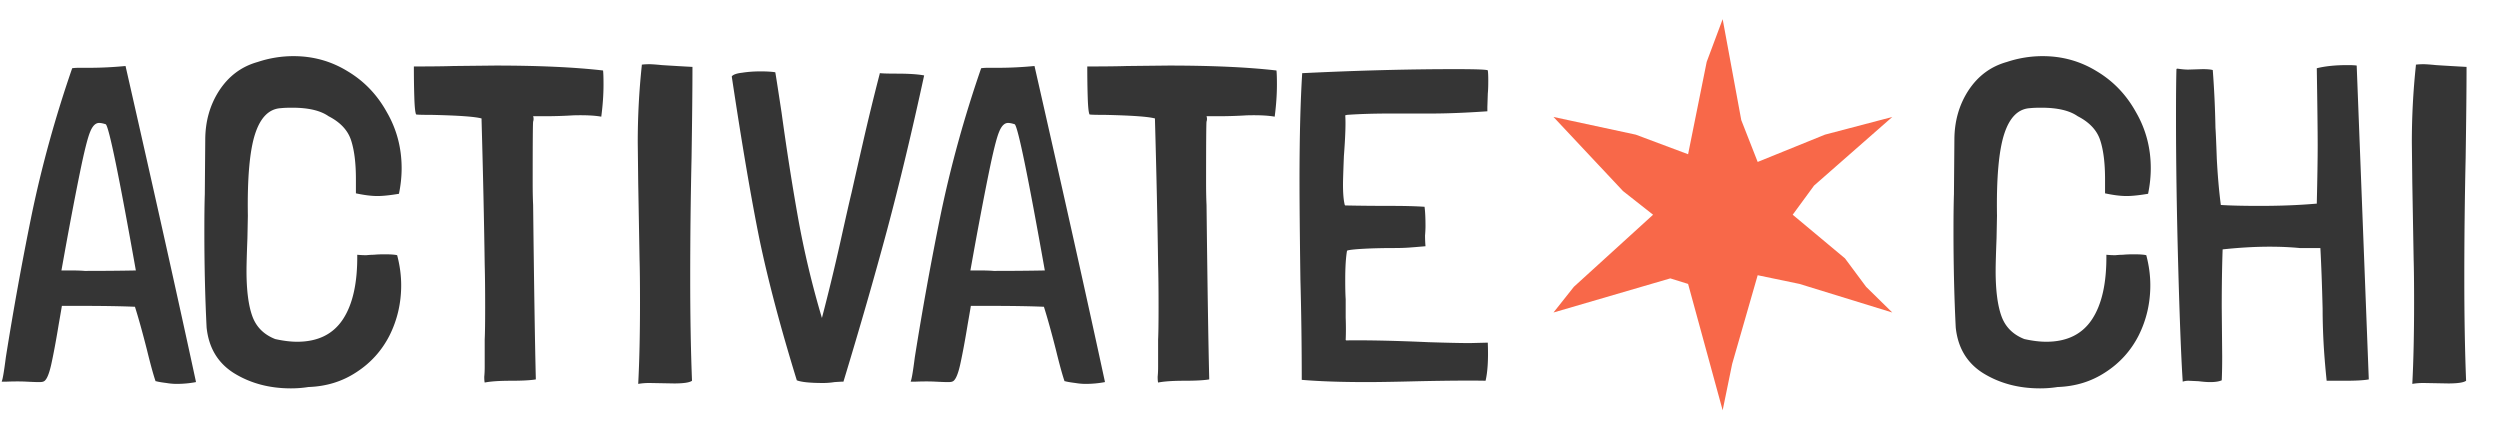 <svg xmlns="http://www.w3.org/2000/svg" viewBox="0 0 687 123">
  <path fill="#353535" d="M34.498 18.139c-3.45.328-6.777.492-9.98.492h-2.71c-.822 0-1.48.041-1.972.124-4.6 13.306-8.296 26.654-11.089 40.042a910.248 910.248 0 00-7.146 39.427c-.493 3.86-.862 6.037-1.109 6.53v.123h1.355c2.054-.082 3.861-.082 5.422 0 1.642.082 2.751.123 3.326.123.657 0 1.068-.041 1.232-.123.822-.164 1.56-1.684 2.218-4.559.657-2.957 1.355-6.694 2.095-11.212.575-3.285.862-4.97.862-5.051h5.175c6.16 0 11.13.082 14.908.246.986 3.121 2.094 7.105 3.326 11.951.986 4.025 1.766 6.859 2.341 8.502h.124c.575.164 1.52.328 2.833.492.986.165 1.93.247 2.834.247 1.807 0 3.573-.164 5.298-.493v-.123C49.077 82.782 42.63 53.869 34.498 18.139zM23.286 74.445c-.986-.083-2.3-.124-3.943-.124h-2.464l1.109-6.16c1.56-8.543 2.916-15.606 4.066-21.192 1.15-5.585 2.053-9.158 2.71-10.719.657-1.643 1.479-2.464 2.464-2.464.493 0 1.11.123 1.848.37.904.903 3.655 14.292 8.255 40.165-4.107.082-8.789.124-14.045.124zM67.986 65.574c-.164 4.27-.246 7.228-.246 8.87 0 5.34.533 9.487 1.601 12.444 1.068 2.957 3.163 5.052 6.284 6.284 2.218.493 4.23.74 6.037.74 5.667 0 9.857-2.054 12.567-6.161 2.71-4.107 4.025-10.021 3.943-17.742a27.4 27.4 0 002.464.123c.821-.082 1.52-.123 2.094-.123.74-.082 1.766-.123 3.081-.123 1.56 0 2.669.082 3.326.246.74 2.793 1.109 5.545 1.109 8.255 0 4.928-1.068 9.528-3.203 13.8-2.136 4.189-5.175 7.556-9.118 10.102-3.86 2.547-8.254 3.902-13.183 4.066-1.56.247-3.162.37-4.805.37-5.914 0-11.13-1.396-15.647-4.189-4.436-2.793-6.941-6.982-7.516-12.567-.41-8.214-.616-17.003-.616-26.367 0-4.353.041-7.762.123-10.226l.123-14.908c0-5.093 1.273-9.61 3.82-13.553 2.628-4.025 6.16-6.653 10.596-7.885a30.97 30.97 0 019.856-1.602c5.421 0 10.39 1.396 14.908 4.19 4.518 2.71 8.091 6.447 10.719 11.211 2.711 4.682 4.066 9.816 4.066 15.401 0 2.3-.246 4.64-.739 7.023-2.464.41-4.435.616-5.914.616-1.643 0-3.614-.247-5.914-.74v-3.942c0-4.435-.452-8.009-1.355-10.72-.904-2.71-2.957-4.886-6.16-6.53-2.218-1.56-5.545-2.34-9.98-2.34-1.314 0-2.341.041-3.08.123-3.286.164-5.668 2.546-7.147 7.146-1.478 4.6-2.135 12.075-1.97 22.424l-.124 6.284zM113.731 18.262c0 3.039.041 5.873.123 8.501.082 2.629.246 4.19.493 4.682.246.082 1.683.123 4.312.123 7.392.165 11.951.493 13.676.986v.493c.411 14.703.698 27.927.862 39.673.083 2.957.124 6.858.124 11.704 0 4.271-.041 7.228-.124 8.871v7.516c0 .986-.041 1.889-.123 2.711 0 .739.041 1.273.123 1.601 1.643-.328 4.066-.493 7.27-.493 3.039 0 5.298-.123 6.776-.369v-.247c-.246-10.103-.493-25.996-.739-47.681-.082-1.643-.123-3.737-.123-6.284 0-10.596.041-16.14.123-16.633a2.283 2.283 0 000-1.478h3.203c2.629 0 5.257-.082 7.886-.246 3.285-.083 5.831.04 7.638.37.411-3.122.616-6.08.616-8.872 0-1.807-.041-3.08-.123-3.82-7.803-.903-17.701-1.355-29.693-1.355l-11.458.124c-2.382.082-5.996.123-10.842.123zM176.364 18.015a198.894 198.894 0 00-1.109 21.192l.124 10.966.369 21.068c.082 2.71.124 6.694.124 11.951 0 8.625-.165 16.058-.493 22.301a18.735 18.735 0 013.08-.247l6.776.124c2.629 0 4.272-.247 4.929-.74-.329-8.296-.493-17.66-.493-28.091 0-11.17.123-22.218.369-33.143.165-11.006.247-19.18.247-24.518v-.493a774.686 774.686 0 01-8.378-.493c-1.643-.164-2.793-.246-3.45-.246-.822 0-1.52.04-2.095.123v.246zM241.882 20.11h-.123v.123a667.104 667.104 0 00-4.682 19.22 2722.019 2722.019 0 00-3.08 13.553c-.411 1.643-1.438 6.16-3.081 13.553a599.97 599.97 0 01-5.051 20.822 253.93 253.93 0 01-6.53-27.352c-1.643-9.2-3.162-18.892-4.559-29.077-.985-6.489-1.56-10.185-1.725-11.089-.985-.164-2.341-.246-4.065-.246-1.808 0-3.491.123-5.052.37-1.478.164-2.423.493-2.834.985v.124c2.793 18.563 5.339 33.512 7.639 44.847 2.382 11.335 5.791 24.19 10.226 38.564 1.232.493 3.655.739 7.27.739.985 0 2.012-.082 3.08-.246 1.15-.082 1.971-.123 2.464-.123 4.518-14.867 8.501-28.708 11.951-41.521 3.45-12.896 6.859-27.106 10.226-42.63-1.725-.329-4.271-.493-7.639-.493-2.135 0-3.614-.04-4.435-.123zM284.282 18.139c-3.45.328-6.777.492-9.98.492h-2.711c-.821 0-1.478.041-1.971.124-4.6 13.306-8.296 26.654-11.089 40.042a911.94 911.94 0 00-7.146 39.427c-.493 3.86-.862 6.037-1.109 6.53v.123h1.356c2.053-.082 3.86-.082 5.421 0 1.643.082 2.751.123 3.326.123.658 0 1.068-.041 1.233-.123.821-.164 1.56-1.684 2.217-4.559.657-2.957 1.356-6.694 2.095-11.212.575-3.285.862-4.97.862-5.051h5.175c6.16 0 11.13.082 14.908.246.986 3.121 2.095 7.105 3.327 11.951.985 4.025 1.766 6.859 2.341 8.502h.123c.575.164 1.519.328 2.834.492.985.165 1.93.247 2.833.247 1.807 0 3.573-.164 5.298-.493v-.123c-4.764-22.095-11.212-51.008-19.343-86.738zM273.07 74.445c-.986-.083-2.3-.124-3.943-.124h-2.464l1.109-6.16c1.561-8.543 2.916-15.606 4.066-21.192 1.15-5.585 2.053-9.158 2.71-10.719.657-1.643 1.479-2.464 2.464-2.464.493 0 1.109.123 1.849.37.903.903 3.655 14.292 8.255 40.165-4.107.082-8.789.124-14.046.124zM298.783 18.262c0 3.039.041 5.873.123 8.501.082 2.629.246 4.19.493 4.682.246.082 1.684.123 4.312.123 7.392.165 11.951.493 13.676.986v.493c.411 14.703.698 27.927.863 39.673.082 2.957.123 6.858.123 11.704 0 4.271-.041 7.228-.123 8.871v7.516c0 .986-.042 1.889-.124 2.711 0 .739.041 1.273.124 1.601 1.642-.328 4.065-.493 7.269-.493 3.039 0 5.298-.123 6.776-.369v-.247c-.246-10.103-.493-25.996-.739-47.681-.082-1.643-.123-3.737-.123-6.284 0-10.596.041-16.14.123-16.633a2.283 2.283 0 000-1.478h3.203c2.629 0 5.257-.082 7.886-.246 3.285-.083 5.831.04 7.639.37.41-3.122.616-6.08.616-8.872 0-1.807-.042-3.08-.124-3.82-7.803-.903-17.7-1.355-29.693-1.355l-11.458.124c-2.382.082-5.996.123-10.842.123zM403.923 94.28c-2.3 0-6.078-.081-11.335-.246-9.199-.41-16.756-.575-22.67-.492l-.123-.124c.082-1.889.082-3.942 0-6.16v-5.051c-.083-1.232-.124-2.998-.124-5.298 0-3.45.165-6.12.493-8.009.411-.246 2.464-.452 6.161-.616 2.135-.082 4.435-.123 6.899-.123 1.479 0 2.793-.041 3.943-.123 1.15-.082 2.669-.206 4.559-.37a38.34 38.34 0 01-.124-2.957c.082-.986.124-1.848.124-2.587 0-2.218-.083-3.943-.247-5.175v-.123c-2.382-.165-5.462-.247-9.24-.247-4.436 0-8.625-.04-12.568-.123l-.123-.123c-.328-1.232-.493-3.121-.493-5.668 0-1.067.082-3.655.247-7.762.41-5.42.534-9.158.369-11.211l.493-.124c3.368-.246 7.434-.37 12.198-.37H393.081c4.517 0 9.733-.205 15.647-.615V29.35l.123-3.697c.083-.739.124-1.93.124-3.573 0-1.232-.041-2.135-.124-2.71 0-.247-2.998-.37-8.994-.37-12.813 0-26.818.37-42.014 1.109-.492 7.885-.739 17.742-.739 29.57 0 5.914.082 14.949.247 27.105.246 9.118.369 18.317.369 27.599 4.846.411 10.801.616 17.865.616 3.286 0 8.132-.082 14.539-.246 8.132-.165 14.169-.206 18.111-.124.575-2.464.781-5.873.616-10.226v-.246l-4.928.123z"/>
  <g>
    <path fill="#353535" d="M548.648 65.574c-.164 4.27-.246 7.228-.246 8.87 0 5.34.534 9.487 1.602 12.444 1.067 2.957 3.162 5.052 6.283 6.284 2.218.493 4.23.74 6.037.74 5.668 0 9.857-2.054 12.567-6.161 2.711-4.107 4.025-10.021 3.943-17.742a27.41 27.41 0 002.464.123 21.6 21.6 0 012.095-.123c.739-.082 1.766-.123 3.08-.123 1.561 0 2.669.082 3.327.246.739 2.793 1.108 5.545 1.108 8.255 0 4.928-1.067 9.528-3.203 13.8-2.136 4.189-5.175 7.556-9.117 10.102-3.861 2.547-8.255 3.902-13.184 4.066-1.56.247-3.162.37-4.805.37-5.914 0-11.129-1.396-15.647-4.189-4.435-2.793-6.941-6.982-7.516-12.567-.41-8.214-.616-17.003-.616-26.367 0-4.353.041-7.762.124-10.226l.123-14.908c0-5.093 1.273-9.61 3.819-13.553 2.629-4.025 6.161-6.653 10.596-7.885a30.97 30.97 0 019.857-1.602c5.421 0 10.39 1.396 14.908 4.19 4.517 2.71 8.09 6.447 10.719 11.211 2.71 4.682 4.066 9.816 4.066 15.401 0 2.3-.247 4.64-.74 7.023-2.464.41-4.435.616-5.914.616-1.642 0-3.614-.247-5.913-.74v-3.942c0-4.435-.452-8.009-1.356-10.72-.903-2.71-2.957-4.886-6.16-6.53-2.218-1.56-5.545-2.34-9.98-2.34-1.314 0-2.341.041-3.08.123-3.286.164-5.668 2.546-7.146 7.146-1.479 4.6-2.136 12.075-1.972 22.424l-.123 6.284zM647.619 18.015c-.493-.082-1.356-.123-2.588-.123-3.285 0-6.078.288-8.378.863.164 10.35.247 17.413.247 21.191 0 3.614-.083 8.954-.247 16.017h-.123c-4.682.411-9.857.616-15.524.616-4.518 0-8.05-.082-10.596-.246h-.123c-.493-3.778-.863-8.008-1.109-12.69-.164-4.682-.288-7.516-.37-8.502a272.54 272.54 0 00-.739-15.893c-.575-.165-1.52-.247-2.834-.247l-3.942.123c-.74 0-1.684-.082-2.834-.246h-.247l-.123.123c-.082 2.628-.123 7.023-.123 13.183 0 12.568.205 26.326.616 41.275.411 14.867.821 25.34 1.232 31.418a5.046 5.046 0 011.602-.247l2.71.124c1.315.164 2.382.246 3.204.246 1.396 0 2.464-.164 3.203-.493.082-1.725.123-3.901.123-6.53l-.123-13.553c0-5.914.082-11.212.247-15.894 4.599-.492 8.912-.739 12.936-.739 2.957 0 5.709.124 8.255.37h5.668c.246 4.517.452 10.062.616 16.633 0 2.875.082 5.914.246 9.117.165 3.122.452 6.695.863 10.719h5.051c3.039 0 5.216-.123 6.53-.369l-3.326-86.246zM663.885 18.015a198.894 198.894 0 00-1.109 21.192l.123 10.966.37 21.068c.082 2.71.123 6.694.123 11.951 0 8.625-.164 16.058-.493 22.301a18.753 18.753 0 013.08-.247l6.777.124c2.628 0 4.271-.247 4.928-.74-.328-8.296-.493-17.66-.493-28.091 0-11.17.124-22.218.37-33.143.164-11.006.246-19.18.246-24.518v-.493a777.774 777.774 0 01-8.378-.493c-1.643-.164-2.792-.246-3.45-.246-.821 0-1.519.04-2.094.123v.246z"/>
  </g>
  <path fill="#F86849" d="M426.895 85.879l5.605-7.066 21.765-19.805L446 52.5l-19.105-20.362L449.5 37l14.388 5.386L469 17l4.386-11.732L478.5 33l4.51 11.5L501.5 37l18.503-4.862L498.5 51l-5.867 8.008L507 71l5.807 7.814 7.196 7.065L494.5 78.02l-11.49-2.39L476 100l-2.614 12.749-9.498-34.728L459 76.5l-32.105 9.379z"/>
</svg>
